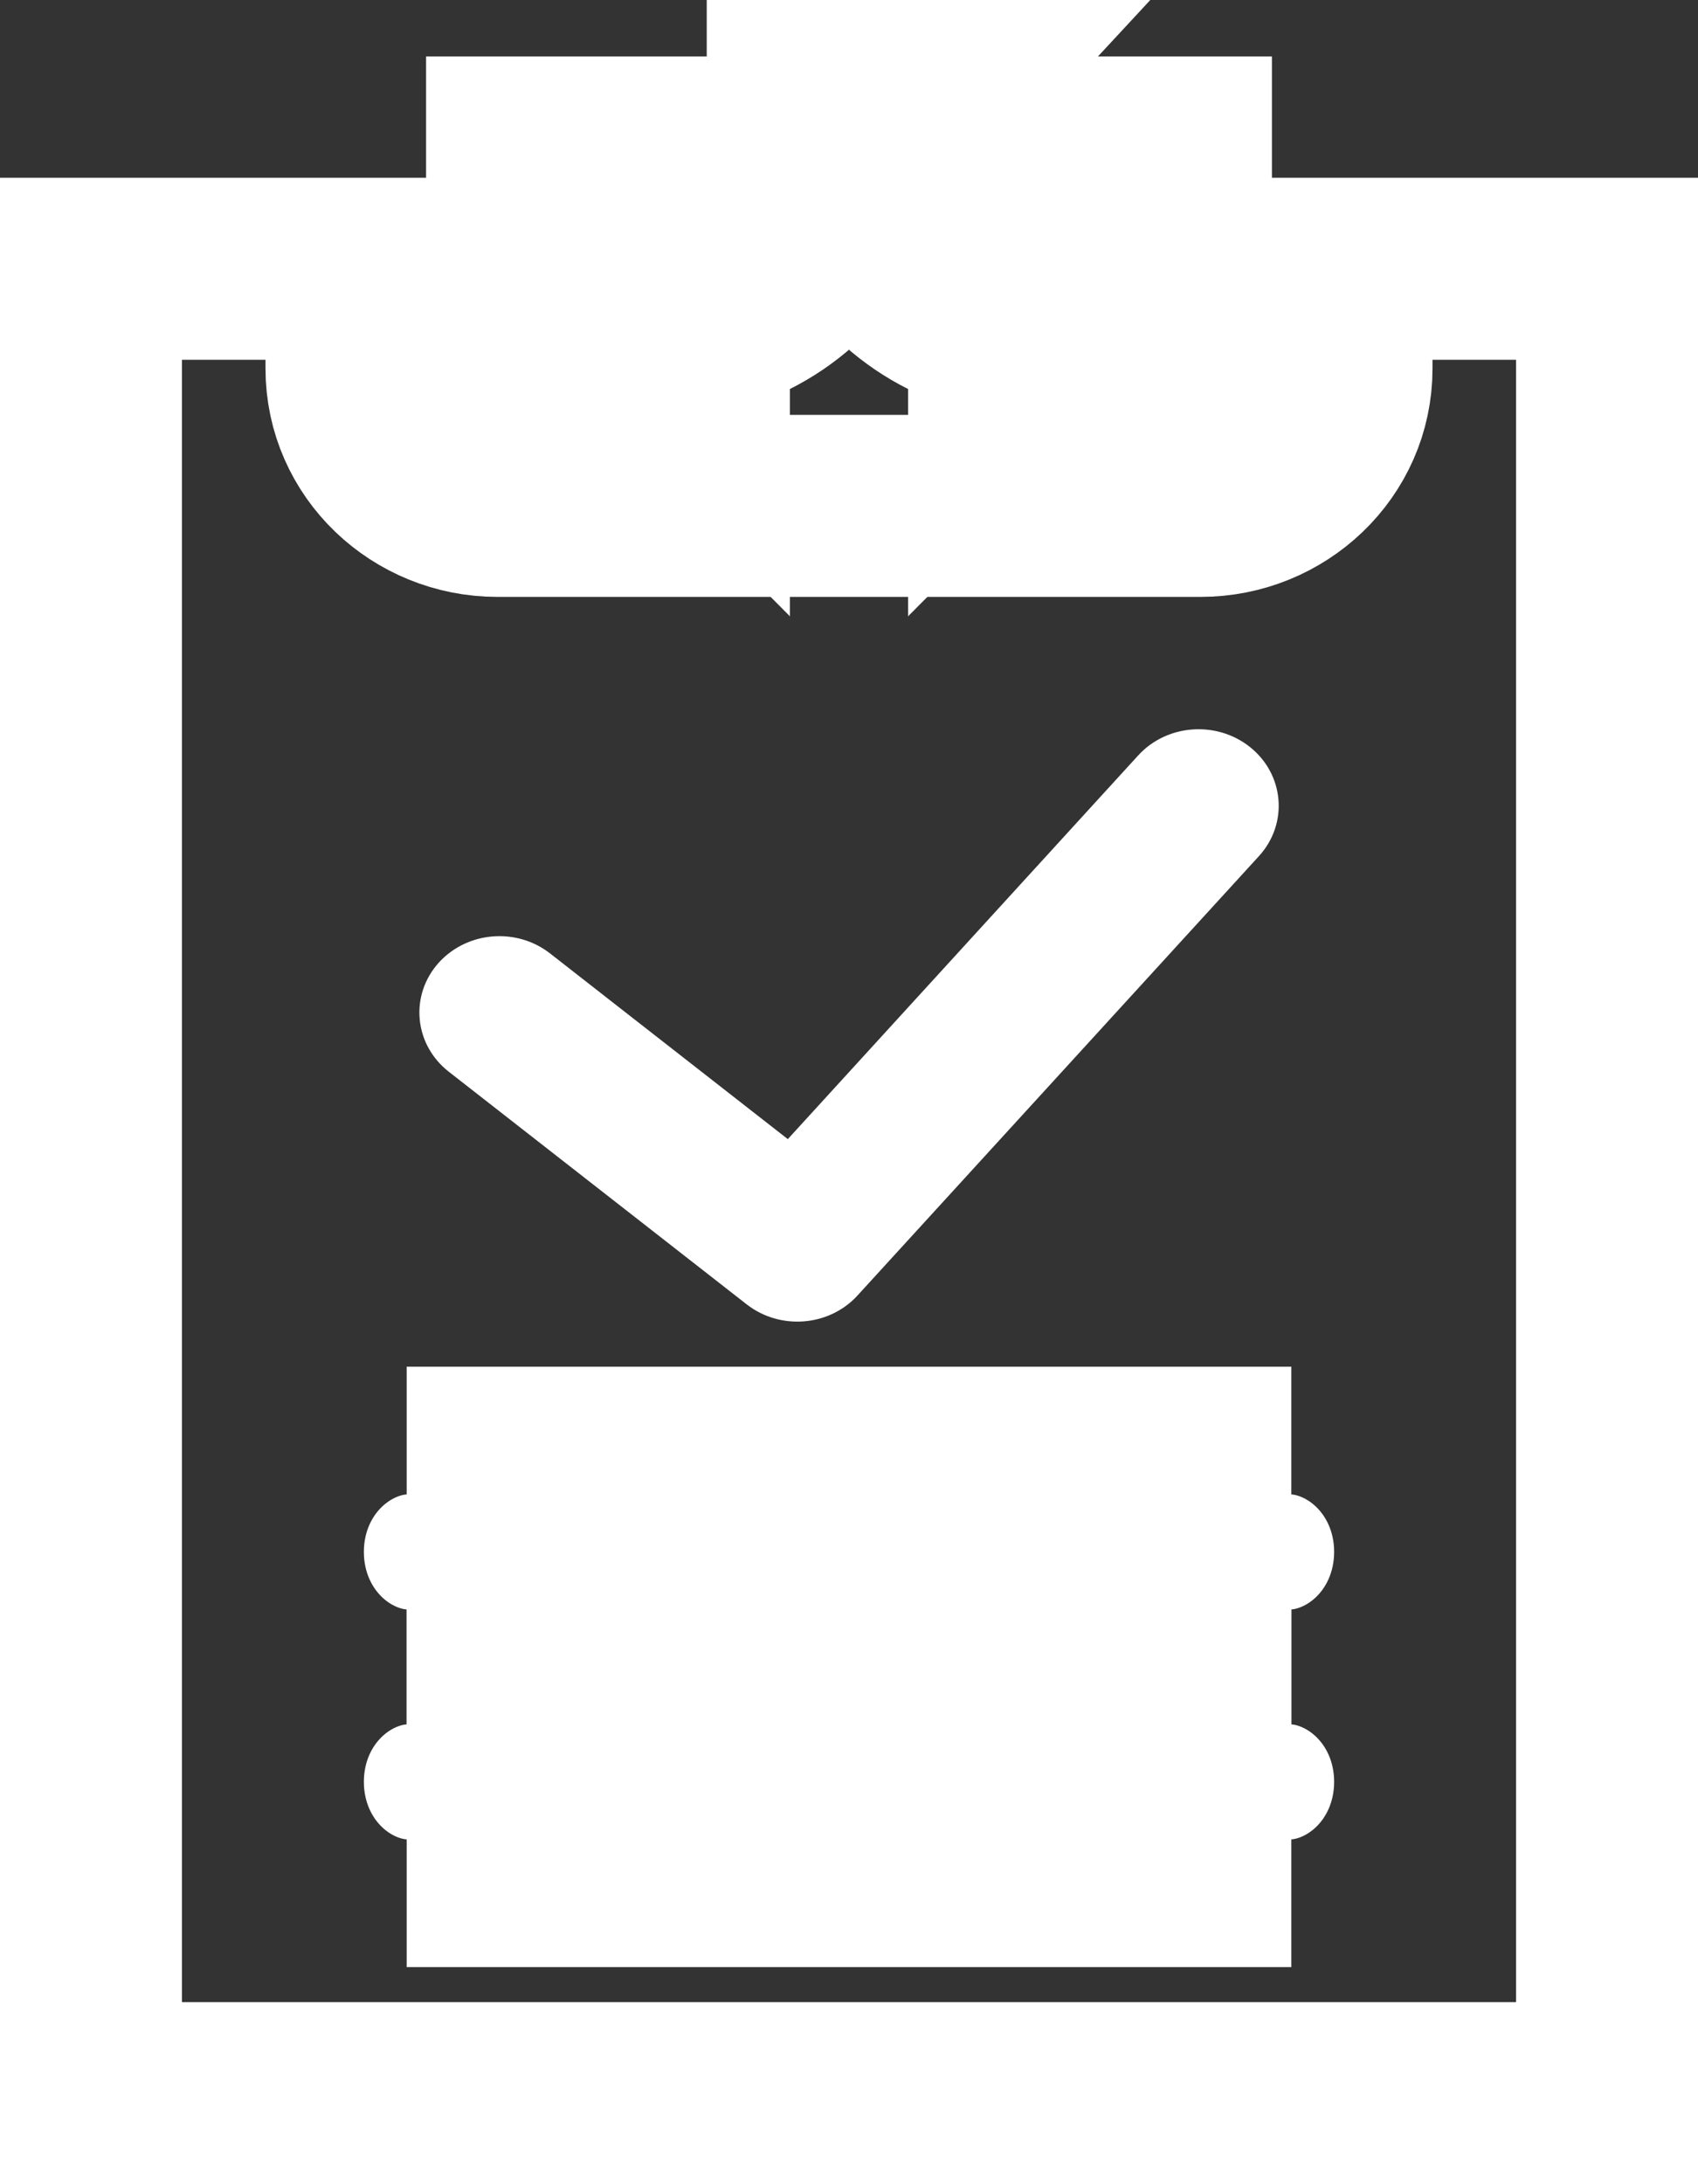 <?xml version="1.0" encoding="UTF-8"?>
<svg width="14px" height="18px" viewBox="0 0 14 18" version="1.1" xmlns="http://www.w3.org/2000/svg" xmlns:xlink="http://www.w3.org/1999/xlink">
    <rect x="0" y="0" width="14" height="18" fill="#333333" stroke="none"/>
    <!-- Generator: sketchtool 53 (72520) - https://sketchapp.com -->
    <title>A928EFAA-F8B6-498C-B252-96C31EEECDD3</title>
    <desc>Created with sketchtool.</desc>
    <g id="Members-and-Teams" stroke="none" stroke-width="1" fill="none" fill-rule="evenodd">
        <g id="Admin_a" transform="translate(-23, -423)" fill-rule="nonzero">
            <g id="Left-Panel_1">
                <g id="ic_reports" transform="translate(20, 422)">
                    <rect id="Rectangle" fill="#000000" opacity="0" x="0" y="0" width="20" height="20"></rect>
                    <g transform="translate(3, 1)" stroke="#FFFFFF">
                        <path d="M0.75,2.215 L0.75,17.25 L13.25,17.25 L13.25,2.215 L11.061,2.215 L11.061,3.037 C11.061,3.675 10.528,4.169 9.899,4.169 L4.101,4.169 C3.472,4.169 2.939,3.675 2.939,3.037 L2.939,2.215 L0.75,2.215 Z" id="ic_reports-copy" stroke-width="1.5"></path>
                        <path d="M5.513,1.656 L5.513,1.465 L4.513,1.465 L4.513,2.465 L5.323,2.465 L5.513,2.656 L5.513,2.462 C6.036,2.428 6.493,2.112 6.705,1.656 L5.513,1.656 Z M7.134,1.038 C7.138,1.042 7.143,1.045 7.147,1.049 L7.827,0.316 L6.827,0.316 L6.827,0.754 L7.134,1.038 Z M7.295,1.656 C7.506,2.112 7.964,2.428 8.487,2.462 L8.487,2.656 L8.677,2.465 L9.487,2.465 L9.487,1.465 L8.487,1.465 L8.487,1.656 L7.295,1.656 Z" id="Path" stroke-width="2"></path>
                        <path d="M4.381,8.054 L6.524,9.727 L9.569,6.394 C9.715,6.234 9.975,6.214 10.148,6.35 C10.321,6.486 10.342,6.726 10.196,6.886 L6.886,10.507 C6.741,10.667 6.483,10.687 6.31,10.552 L3.854,8.635 C3.681,8.5 3.658,8.261 3.804,8.1 C3.95,7.94 4.208,7.919 4.381,8.054 Z" id="Path" stroke-width="0.5" fill="#FFFFFF"></path>
                        <path d="M3.353,13.316 L10.647,13.316 C10.215,13.316 10,13.027 10,12.789 C10,12.552 10.215,12.263 10.647,12.263 L3.353,12.263 C3.785,12.263 4,12.552 4,12.789 C4,13.027 3.785,13.316 3.353,13.316 Z" id="Path" stroke-width="2" fill="#FFFFFF"></path>
                        <path d="M3.353,15.211 L10.647,15.211 C10.215,15.211 10,14.922 10,14.684 C10,14.447 10.215,14.158 10.647,14.158 L3.353,14.158 C3.785,14.158 4,14.447 4,14.684 C4,14.922 3.785,15.211 3.353,15.211 Z" id="Path" stroke-width="2" fill="#FFFFFF"></path>
                    </g>
                </g>
            </g>
        </g>
    </g>
</svg>